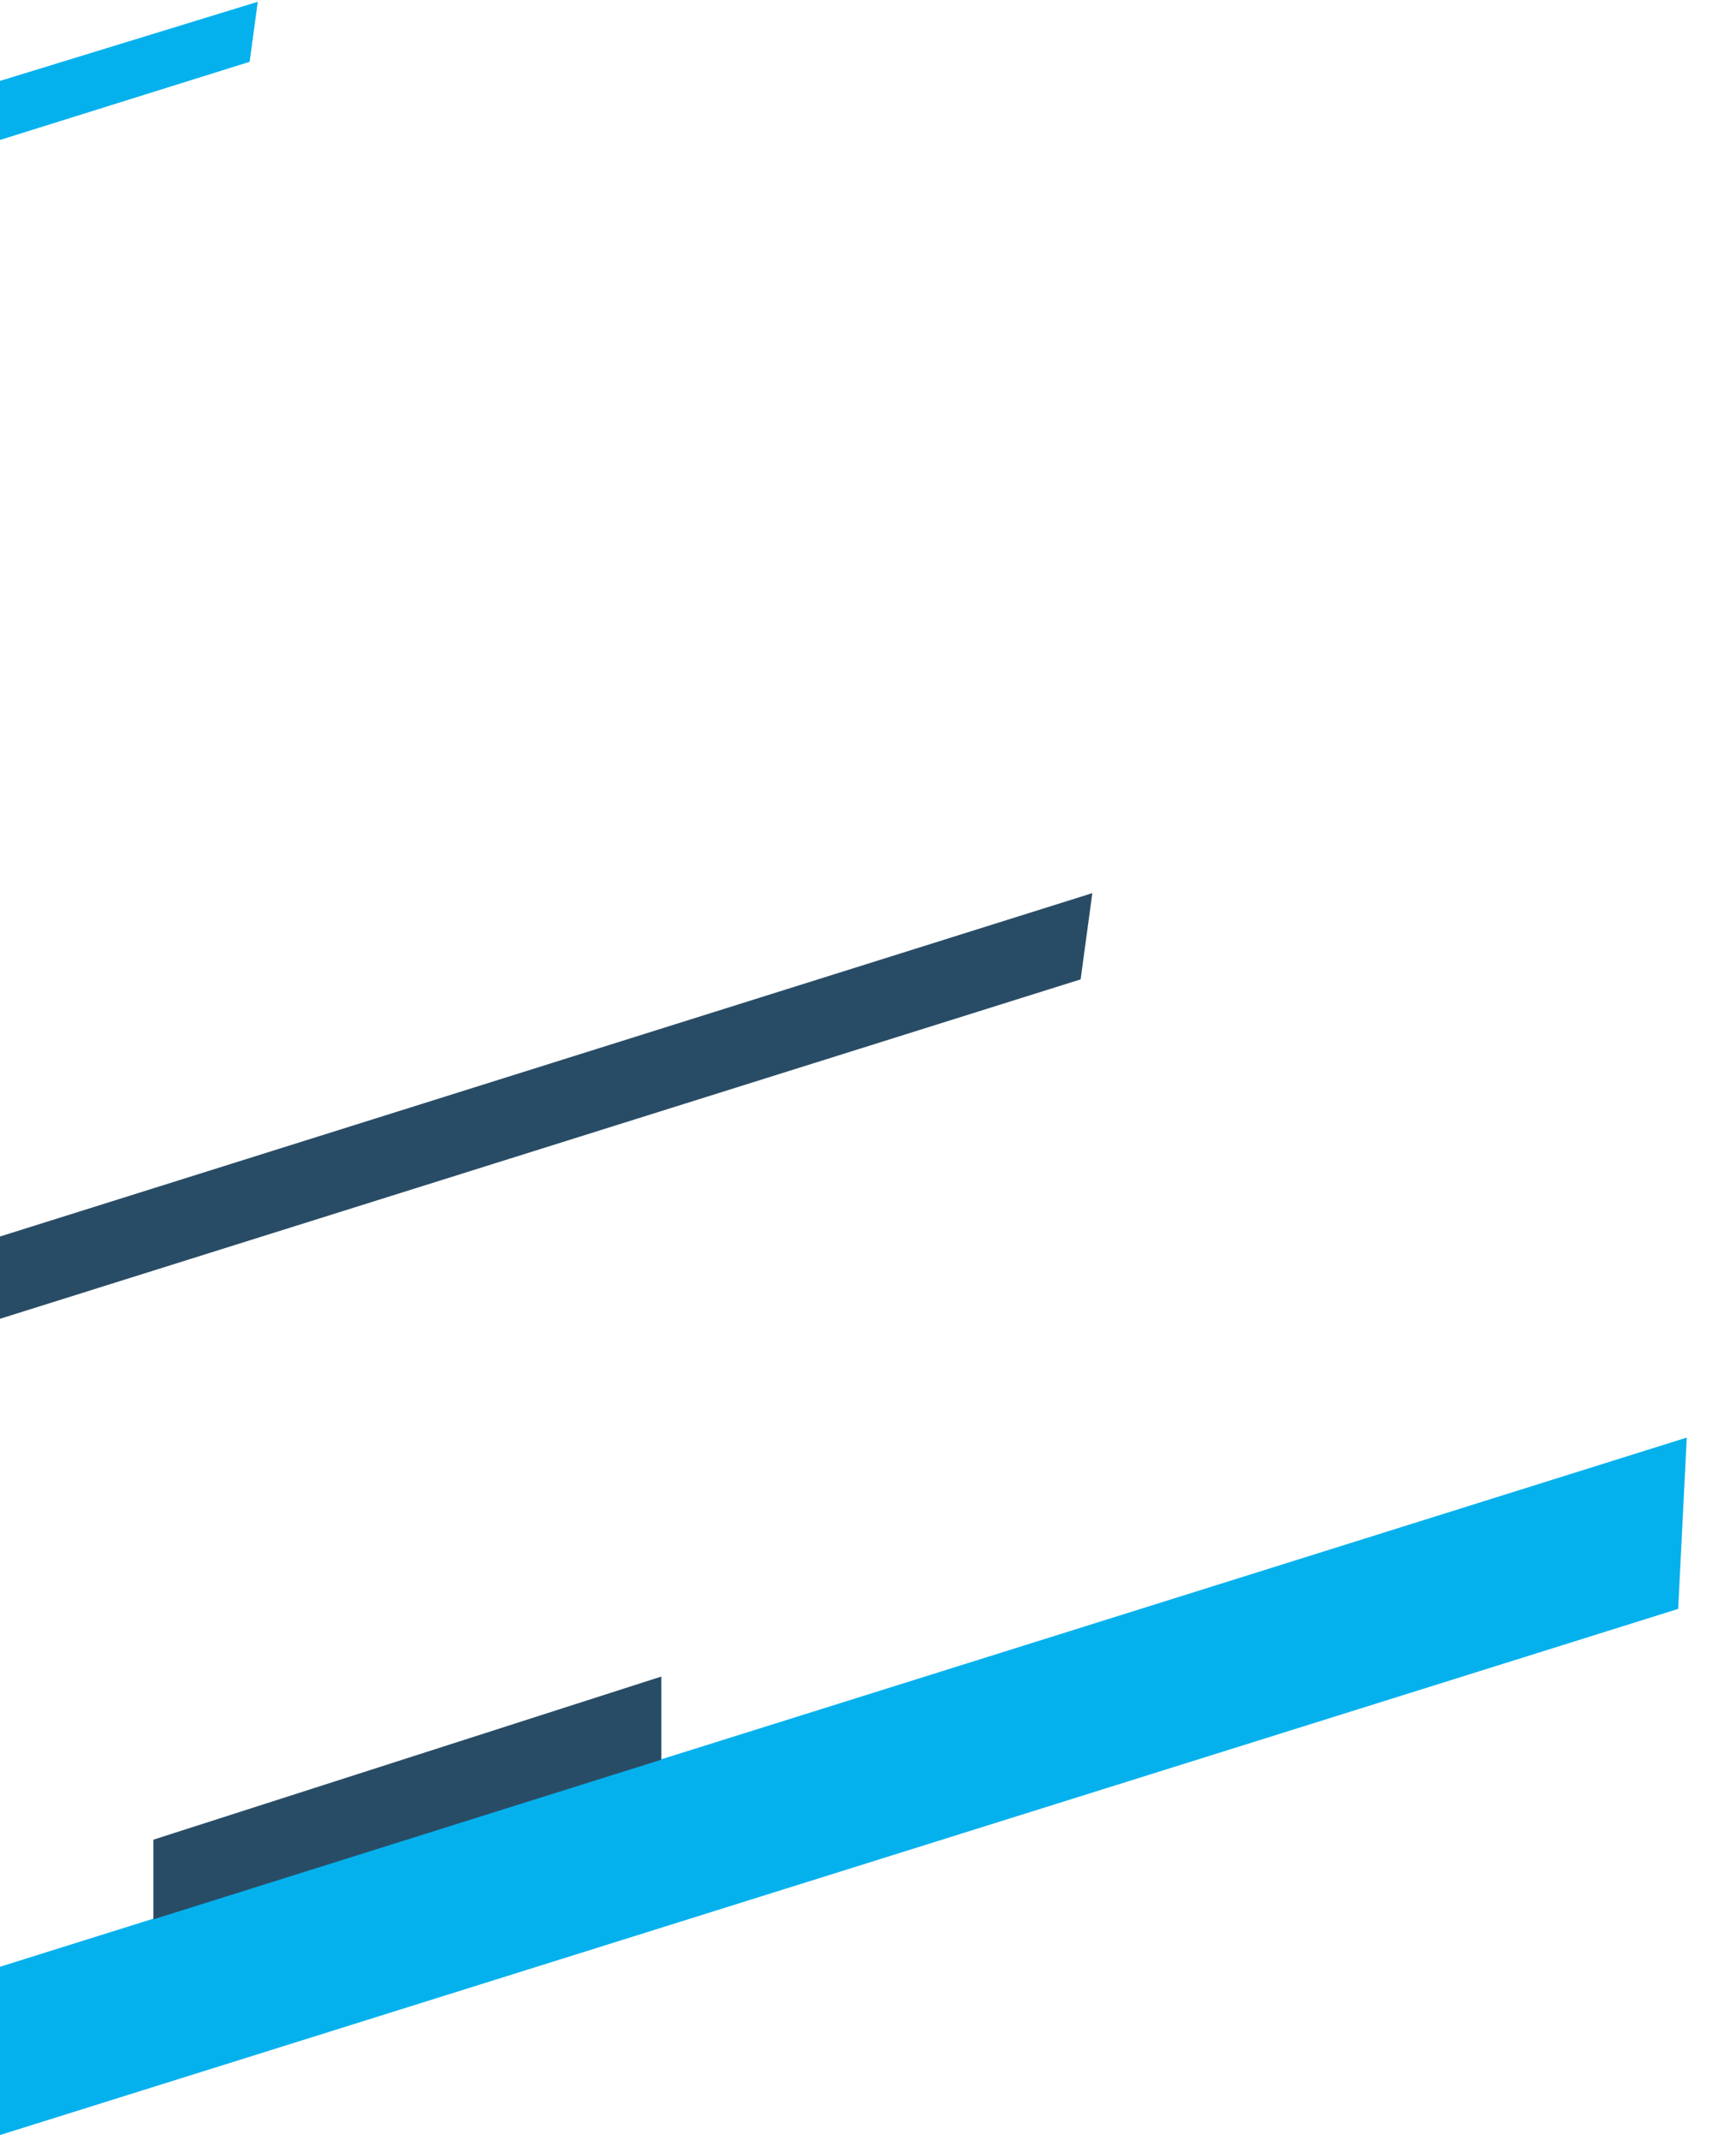 <svg width="676" height="833" viewBox="0 0 676 833" fill="none" xmlns="http://www.w3.org/2000/svg">
<path d="M-3.266 766.692L656.829 559.643L653.484 626.344L-3.265 832.192L-3.266 766.692Z" fill="#04B1ED"/>
<path d="M-2.52 482.165L425.361 347.693L420.794 381.272L-2.52 514.192L-2.52 482.165Z" fill="#294C66"/>
<path d="M-2.266 32.192L100.384 0.692L97.205 24.064L-2.266 55.192L-2.266 32.192Z" fill="#04B1ED"/>
<g style="mix-blend-mode:screen" opacity="0.2">
<path d="M60.018 716.192L257.78 652.692L257.78 702.632L60.018 764.783L60.018 716.192Z" fill="#04B1ED"/>
</g>
<path fill-rule="evenodd" clip-rule="evenodd" d="M257.496 685.054V652.692L59.734 716.192L59.734 747.206L257.496 685.054Z" fill="#294C66"/>
</svg>
